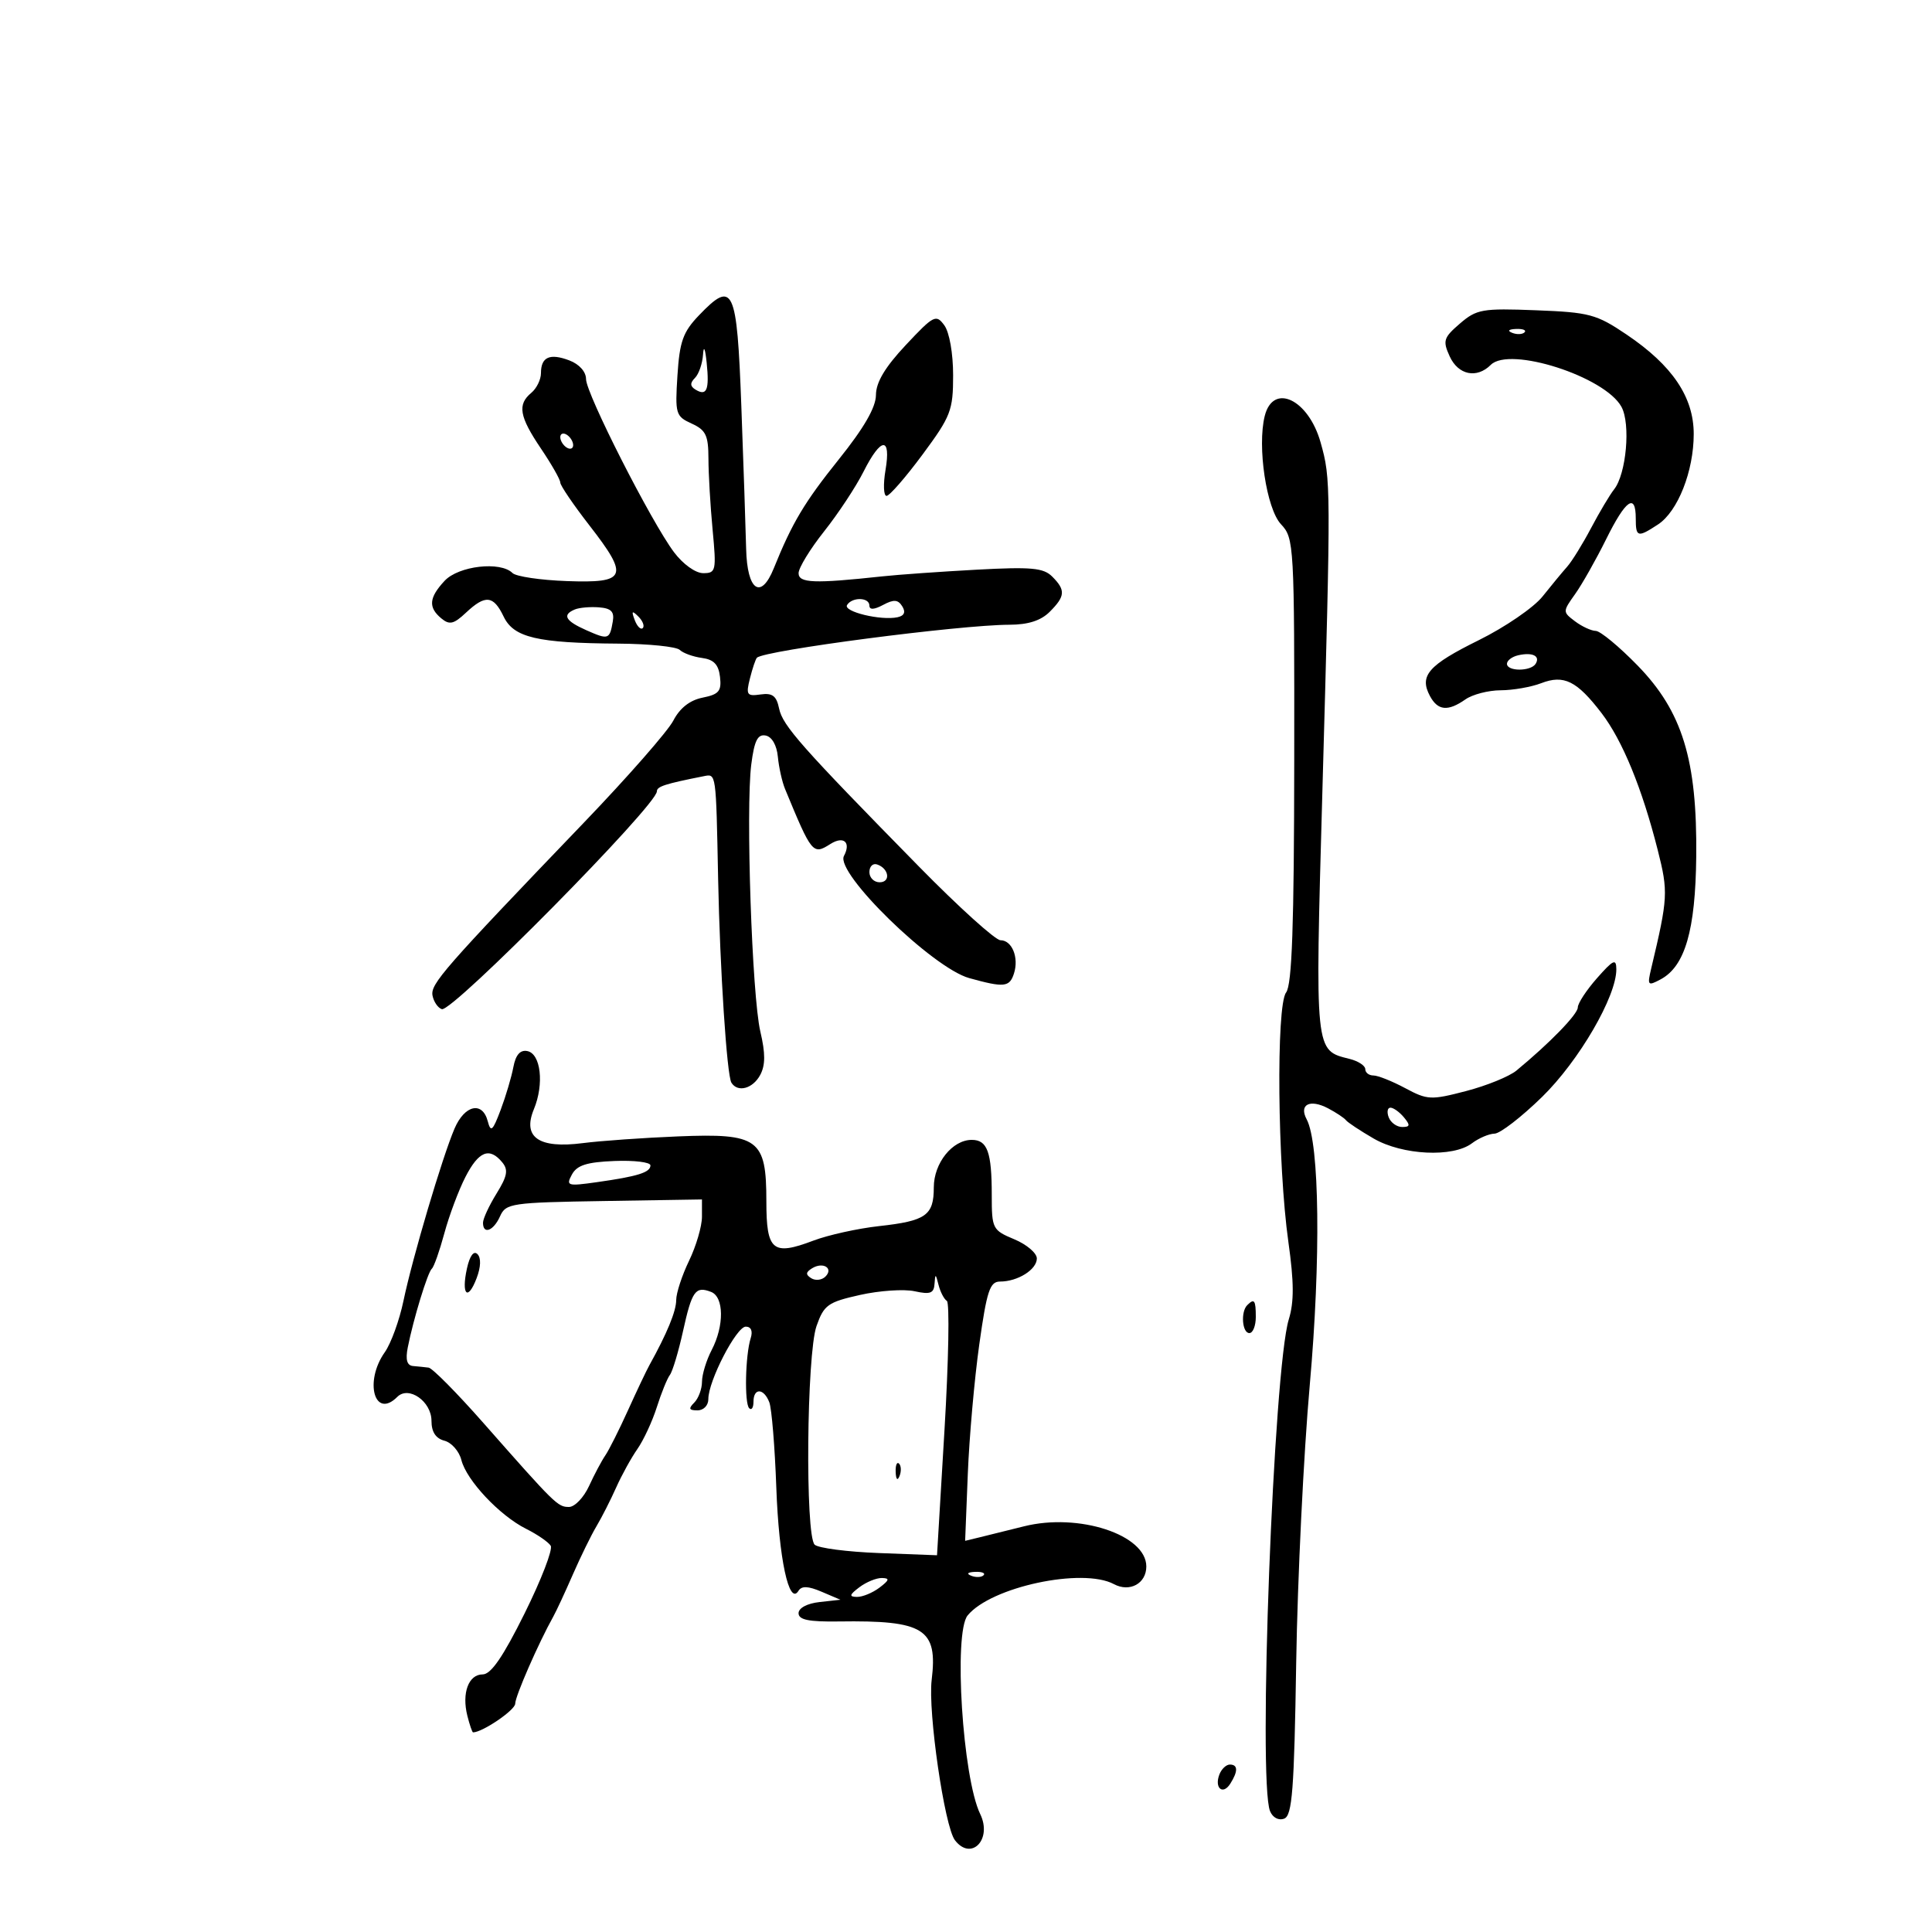<svg xmlns="http://www.w3.org/2000/svg" width="300" height="300" viewBox="0 0 300 300" version="1.1">
	<path d="M 108.514 48.986 C 106.058 51.549, 105.529 53.034, 105.193 58.310 C 104.813 64.271, 104.924 64.644, 107.397 65.771 C 109.608 66.778, 110.001 67.601, 110.007 71.229 C 110.011 73.578, 110.301 78.537, 110.652 82.250 C 111.255 88.637, 111.177 89, 109.195 89 C 108 89, 106.055 87.605, 104.662 85.750 C 101.120 81.031, 91 61.118, 91 58.868 C 91 57.726, 89.955 56.553, 88.416 55.968 C 85.374 54.812, 84 55.424, 84 57.937 C 84 58.937, 83.325 60.315, 82.500 61 C 80.314 62.814, 80.635 64.669, 84 69.655 C 85.650 72.100, 87 74.474, 87 74.930 C 87 75.386, 89.039 78.386, 91.532 81.595 C 97.730 89.577, 97.324 90.569, 87.995 90.229 C 83.905 90.081, 80.118 89.518, 79.579 88.979 C 77.715 87.115, 71.206 87.862, 69.039 90.189 C 66.604 92.802, 66.472 94.317, 68.529 96.024 C 69.795 97.075, 70.453 96.923, 72.344 95.147 C 75.361 92.312, 76.622 92.439, 78.201 95.734 C 79.768 99.004, 83.387 99.857, 96.050 99.942 C 100.752 99.974, 105.027 100.412, 105.550 100.915 C 106.072 101.419, 107.625 101.981, 109 102.165 C 110.843 102.412, 111.580 103.187, 111.803 105.114 C 112.059 107.318, 111.634 107.823, 109.096 108.331 C 107.117 108.727, 105.561 109.948, 104.553 111.897 C 103.710 113.528, 97.485 120.631, 90.720 127.681 C 68.846 150.478, 66.815 152.799, 67.163 154.598 C 67.349 155.553, 67.997 156.500, 68.604 156.702 C 70.208 157.236, 102 125.040, 102 122.881 C 102 122.126, 103.261 121.718, 109.250 120.533 C 111.229 120.142, 111.176 119.770, 111.511 136.500 C 111.791 150.507, 112.865 166.972, 113.572 168.117 C 114.543 169.688, 116.900 169.055, 118.045 166.917 C 118.859 165.395, 118.864 163.576, 118.063 160.167 C 116.767 154.645, 115.781 125.577, 116.658 118.703 C 117.129 115.014, 117.644 113.976, 118.885 114.211 C 119.859 114.396, 120.613 115.705, 120.785 117.509 C 120.942 119.154, 121.442 121.400, 121.897 122.500 C 126.071 132.607, 126.216 132.782, 128.952 131.051 C 131.009 129.750, 132.181 130.794, 131.046 132.915 C 129.650 135.523, 144.809 150.299, 150.500 151.879 C 155.934 153.387, 156.771 153.298, 157.455 151.141 C 158.236 148.680, 157.142 146, 155.356 146 C 154.569 146, 148.880 140.860, 142.713 134.578 C 124.416 115.940, 121.526 112.675, 120.979 110.024 C 120.572 108.050, 119.944 107.573, 118.099 107.835 C 115.966 108.138, 115.809 107.899, 116.452 105.337 C 116.843 103.779, 117.330 102.336, 117.535 102.132 C 118.677 100.990, 149.024 97.026, 156.750 97.009 C 159.658 97.003, 161.632 96.368, 163 95 C 165.422 92.578, 165.488 91.631, 163.384 89.527 C 162.030 88.173, 160.131 88.001, 151.634 88.461 C 146.060 88.764, 139.475 89.230, 137 89.498 C 126.411 90.642, 123.998 90.550, 124.004 89 C 124.007 88.175, 125.795 85.250, 127.977 82.500 C 130.159 79.750, 132.907 75.588, 134.082 73.250 C 136.803 67.842, 138.391 67.725, 137.500 73 C 137.128 75.200, 137.201 77, 137.662 77 C 138.123 77, 140.637 74.112, 143.250 70.582 C 147.653 64.634, 148 63.734, 148 58.273 C 148 54.875, 147.423 51.593, 146.636 50.516 C 145.353 48.762, 144.995 48.944, 140.653 53.575 C 137.433 57.008, 136.029 59.357, 136.017 61.329 C 136.005 63.258, 134.173 66.436, 130.250 71.329 C 124.909 77.990, 123.001 81.187, 120.152 88.250 C 118.154 93.203, 116.017 91.709, 115.862 85.250 C 115.786 82.088, 115.448 72.080, 115.112 63.011 C 114.428 44.591, 113.867 43.398, 108.514 48.986 M 226.694 50.244 C 224.150 52.435, 224.001 52.909, 225.104 55.330 C 226.428 58.234, 229.310 58.833, 231.487 56.656 C 234.418 53.725, 249.205 58.471, 251.777 63.168 C 253.230 65.822, 252.534 73.605, 250.629 76 C 249.973 76.825, 248.366 79.525, 247.058 82 C 245.750 84.475, 244.080 87.175, 243.345 88 C 242.611 88.825, 240.892 90.905, 239.525 92.621 C 238.158 94.338, 233.696 97.394, 229.610 99.413 C 221.786 103.279, 220.352 104.920, 222.039 108.072 C 223.262 110.358, 224.830 110.508, 227.554 108.600 C 228.653 107.830, 231.116 107.194, 233.026 107.186 C 234.937 107.179, 237.767 106.683, 239.315 106.086 C 242.840 104.726, 244.855 105.725, 248.688 110.733 C 251.937 114.980, 254.982 122.400, 257.413 132 C 259.060 138.502, 259.010 139.407, 256.405 150.359 C 255.768 153.037, 255.860 153.145, 257.864 152.073 C 261.653 150.045, 263.272 144.458, 263.391 133 C 263.547 117.995, 261.245 110.491, 254.294 103.349 C 251.430 100.407, 248.505 97.986, 247.794 97.968 C 247.082 97.951, 245.627 97.276, 244.561 96.470 C 242.643 95.019, 242.643 94.973, 244.581 92.251 C 245.659 90.738, 247.823 86.912, 249.390 83.750 C 252.445 77.583, 254 76.487, 254 80.500 C 254 83.432, 254.291 83.511, 257.450 81.441 C 260.531 79.422, 263 73.171, 263 67.390 C 263 61.657, 259.679 56.738, 252.571 51.945 C 247.889 48.788, 246.810 48.499, 238.500 48.178 C 230.164 47.855, 229.293 48.007, 226.694 50.244 M 234.813 51.683 C 235.534 51.972, 236.397 51.936, 236.729 51.604 C 237.061 51.272, 236.471 51.036, 235.417 51.079 C 234.252 51.127, 234.015 51.364, 234.813 51.683 M 109.168 55.050 C 109.076 56.452, 108.511 58.089, 107.913 58.687 C 107.130 59.470, 107.149 59.974, 107.979 60.487 C 109.741 61.576, 110.170 60.565, 109.734 56.350 C 109.502 54.098, 109.266 53.558, 109.168 55.050 M 196.388 64.589 C 195.199 69.328, 196.651 79, 198.914 81.408 C 200.947 83.572, 200.999 84.508, 200.968 118.064 C 200.944 143.779, 200.624 152.910, 199.703 154.120 C 198.142 156.170, 198.371 180.872, 200.061 192.870 C 200.938 199.096, 200.954 202.171, 200.123 204.870 C 197.757 212.553, 195.315 276.615, 197.212 281.233 C 197.627 282.243, 198.545 282.728, 199.412 282.395 C 200.656 281.918, 200.961 277.949, 201.273 258.162 C 201.479 245.148, 202.428 225.725, 203.384 215 C 205.113 195.582, 204.901 177.553, 202.900 173.812 C 201.663 171.502, 203.398 170.612, 206.229 172.103 C 207.478 172.761, 208.725 173.590, 209 173.944 C 209.275 174.299, 211.213 175.582, 213.307 176.795 C 217.777 179.384, 225.610 179.762, 228.559 177.532 C 229.626 176.724, 231.208 176.049, 232.073 176.032 C 232.939 176.014, 236.253 173.455, 239.439 170.344 C 245.179 164.741, 251.015 154.708, 250.983 150.500 C 250.970 148.805, 250.514 149.016, 247.984 151.886 C 246.343 153.748, 245 155.794, 245 156.433 C 245 157.490, 240.632 161.984, 235.471 166.238 C 234.355 167.158, 230.835 168.589, 227.650 169.419 C 222.191 170.841, 221.647 170.815, 218.194 168.964 C 216.178 167.884, 213.960 167, 213.265 167 C 212.569 167, 212 166.559, 212 166.019 C 212 165.480, 210.908 164.764, 209.574 164.429 C 204.130 163.063, 204.196 163.715, 205.336 123 C 206.675 75.165, 206.671 74.420, 205.065 68.710 C 203.177 61.997, 197.692 59.393, 196.388 64.589 M 87 67.882 C 87 68.432, 87.450 69.160, 88 69.500 C 88.550 69.840, 89 69.668, 89 69.118 C 89 68.568, 88.550 67.840, 88 67.500 C 87.450 67.160, 87 67.332, 87 67.882 M 131.531 93.949 C 130.896 94.977, 136.803 96.402, 139.374 95.843 C 140.421 95.615, 140.664 95.048, 140.101 94.147 C 139.440 93.091, 138.787 93.044, 137.127 93.932 C 135.727 94.681, 135 94.716, 135 94.035 C 135 92.737, 132.321 92.671, 131.531 93.949 M 89.250 94.641 C 87.255 95.480, 87.778 96.413, 91.057 97.865 C 94.479 99.379, 94.669 99.316, 95.155 96.500 C 95.418 94.978, 94.903 94.454, 93 94.307 C 91.625 94.201, 89.938 94.351, 89.250 94.641 M 98.564 96.293 C 98.940 97.279, 99.499 97.834, 99.807 97.526 C 100.115 97.219, 99.808 96.412, 99.124 95.733 C 98.136 94.753, 98.022 94.868, 98.564 96.293 M 235.750 101.749 C 234.787 101.968, 234 102.564, 234 103.073 C 234 104.281, 237.710 104.278, 238.457 103.069 C 239.206 101.858, 237.956 101.248, 235.750 101.749 M 135 135.417 C 135 136.287, 135.713 137, 136.583 137 C 138.349 137, 138.042 134.847, 136.188 134.229 C 135.534 134.011, 135 134.546, 135 135.417 M 79.715 165.700 C 79.426 167.240, 78.536 170.234, 77.738 172.353 C 76.505 175.627, 76.204 175.890, 75.737 174.103 C 74.914 170.954, 72.153 171.568, 70.577 175.250 C 68.672 179.701, 64.048 195.303, 62.649 202 C 62.017 205.025, 60.712 208.613, 59.750 209.973 C 56.518 214.538, 58.169 220.431, 61.693 216.907 C 63.466 215.134, 67 217.612, 67 220.629 C 67 222.351, 67.657 223.359, 69.011 223.713 C 70.117 224.002, 71.300 225.349, 71.641 226.706 C 72.433 229.863, 77.580 235.338, 81.687 237.392 C 83.439 238.268, 85.162 239.453, 85.515 240.025 C 85.868 240.596, 84.043 245.324, 81.458 250.532 C 78.110 257.278, 76.238 260, 74.947 260 C 72.757 260, 71.684 262.893, 72.568 266.415 C 72.925 267.837, 73.324 269, 73.455 269 C 74.914 269, 80 265.540, 80 264.548 C 80 263.396, 83.609 255.144, 85.925 251 C 86.386 250.175, 87.745 247.250, 88.945 244.500 C 90.146 241.750, 91.798 238.375, 92.618 237 C 93.438 235.625, 94.811 232.925, 95.669 231 C 96.527 229.075, 98.015 226.375, 98.976 225 C 99.936 223.625, 101.293 220.700, 101.992 218.500 C 102.690 216.300, 103.602 214.050, 104.019 213.500 C 104.436 212.950, 105.354 209.892, 106.058 206.704 C 107.444 200.430, 107.984 199.673, 110.410 200.604 C 112.428 201.378, 112.475 205.860, 110.506 209.636 C 109.685 211.211, 109.010 213.423, 109.006 214.550 C 109.003 215.678, 108.460 217.140, 107.800 217.800 C 106.867 218.733, 106.978 219, 108.300 219 C 109.256 219, 109.996 218.234, 109.991 217.250 C 109.978 214.451, 114.344 206, 115.803 206 C 116.626 206, 116.918 206.682, 116.569 207.784 C 115.730 210.425, 115.570 217.904, 116.336 218.669 C 116.701 219.035, 117 218.583, 117 217.667 C 117 215.473, 118.604 215.528, 119.459 217.750 C 119.829 218.713, 120.318 224.672, 120.545 230.993 C 120.942 242.033, 122.520 249.395, 123.982 247.029 C 124.476 246.230, 125.476 246.268, 127.583 247.165 L 130.500 248.407 127.250 248.767 C 125.338 248.979, 124 249.691, 124 250.498 C 124 251.523, 125.578 251.847, 130.250 251.779 C 143.537 251.587, 145.638 252.911, 144.669 260.870 C 144.071 265.786, 146.665 283.647, 148.283 285.750 C 150.816 289.042, 154.117 285.619, 152.206 281.683 C 149.471 276.051, 148.044 253.555, 150.250 250.849 C 153.864 246.416, 168.089 243.372, 172.974 245.986 C 175.420 247.295, 178 245.887, 178 243.242 C 178 238.315, 167.502 234.872, 158.995 237.009 C 156.523 237.630, 153.457 238.390, 152.183 238.698 L 149.866 239.259 150.280 228.879 C 150.507 223.171, 151.310 214.113, 152.064 208.750 C 153.234 200.428, 153.705 199, 155.283 199 C 158.031 199, 161 197.138, 161 195.414 C 161 194.580, 159.425 193.240, 157.500 192.436 C 154.112 191.020, 154 190.800, 154 185.568 C 154 178.877, 153.320 177, 150.893 177 C 147.882 177, 145 180.608, 145 184.378 C 145 188.730, 143.792 189.585, 136.500 190.390 C 133.200 190.754, 128.604 191.770, 126.288 192.648 C 119.969 195.041, 119 194.227, 119 186.531 C 119 176.835, 117.794 175.950, 105.280 176.459 C 99.901 176.678, 93.250 177.148, 90.500 177.503 C 83.666 178.386, 81.093 176.604, 82.900 172.242 C 84.521 168.329, 83.983 163.609, 81.871 163.208 C 80.767 162.999, 80.072 163.803, 79.715 165.700 M 215.638 173.500 C 215.955 174.325, 216.896 175, 217.729 175 C 218.963 175, 219.013 174.721, 218 173.500 C 217.315 172.675, 216.374 172, 215.909 172 C 215.444 172, 215.322 172.675, 215.638 173.500 M 72.276 182.750 C 71.217 184.813, 69.743 188.750, 68.999 191.500 C 68.256 194.250, 67.382 196.725, 67.057 197 C 66.412 197.545, 64.180 204.852, 63.314 209.250 C 62.942 211.143, 63.198 212.036, 64.137 212.115 C 64.886 212.179, 65.975 212.291, 66.556 212.365 C 67.137 212.439, 70.962 216.302, 75.056 220.950 C 86.238 233.643, 86.603 234, 88.351 234 C 89.243 234, 90.645 232.537, 91.466 230.750 C 92.288 228.963, 93.423 226.825, 93.990 226 C 94.557 225.175, 96.140 222.025, 97.509 219 C 98.877 215.975, 100.372 212.825, 100.830 212 C 103.579 207.049, 105 203.597, 105 201.871 C 105 200.789, 105.900 198.041, 107 195.764 C 108.100 193.487, 109 190.415, 109 188.937 L 109 186.250 93.798 186.494 C 79.366 186.725, 78.548 186.845, 77.645 188.869 C 76.633 191.137, 75 191.754, 75 189.868 C 75 189.245, 75.945 187.208, 77.099 185.340 C 78.787 182.609, 78.959 181.655, 77.977 180.472 C 75.998 178.088, 74.327 178.756, 72.276 182.750 M 88.808 182.379 C 87.857 184.137, 88.106 184.214, 92.646 183.572 C 99.042 182.668, 101 182.056, 101 180.960 C 101 180.463, 98.486 180.156, 95.413 180.278 C 91.120 180.449, 89.590 180.935, 88.808 182.379 M 72.506 196.973 C 71.605 201.075, 72.631 202.101, 74.009 198.476 C 74.671 196.736, 74.720 195.320, 74.138 194.738 C 73.557 194.157, 72.938 195.004, 72.506 196.973 M 126.095 196.941 C 125.101 197.556, 125.073 197.927, 125.980 198.488 C 126.637 198.894, 127.624 198.776, 128.174 198.226 C 129.477 196.923, 127.801 195.887, 126.095 196.941 M 145.116 199.329 C 145.021 200.827, 144.458 201.040, 142.017 200.504 C 140.377 200.144, 136.564 200.402, 133.544 201.077 C 128.553 202.194, 127.939 202.633, 126.791 205.903 C 125.251 210.285, 125.010 238.429, 126.500 239.857 C 127.050 240.385, 131.550 240.970, 136.500 241.158 L 145.500 241.500 146.662 222.005 C 147.301 211.282, 147.466 202.282, 147.028 202.005 C 146.590 201.727, 146.007 200.600, 145.732 199.500 C 145.294 197.748, 145.218 197.727, 145.116 199.329 M 193.667 202.667 C 192.629 203.704, 192.883 207, 194 207 C 194.550 207, 195 205.875, 195 204.500 C 195 201.882, 194.769 201.564, 193.667 202.667 M 139.079 228.583 C 139.127 229.748, 139.364 229.985, 139.683 229.188 C 139.972 228.466, 139.936 227.603, 139.604 227.271 C 139.272 226.939, 139.036 227.529, 139.079 228.583 M 150.813 244.683 C 151.534 244.972, 152.397 244.936, 152.729 244.604 C 153.061 244.272, 152.471 244.036, 151.417 244.079 C 150.252 244.127, 150.015 244.364, 150.813 244.683 M 133.441 246.468 C 131.889 247.642, 131.813 247.943, 133.059 247.968 C 133.916 247.986, 135.491 247.339, 136.559 246.532 C 138.111 245.358, 138.187 245.057, 136.941 245.032 C 136.084 245.014, 134.509 245.661, 133.441 246.468 M 189.345 275.543 C 188.535 277.653, 189.887 278.793, 191.039 276.971 C 192.263 275.035, 192.239 274, 190.969 274 C 190.401 274, 189.671 274.694, 189.345 275.543" stroke="none" fill="black" fill-rule="evenodd"/>
</svg>